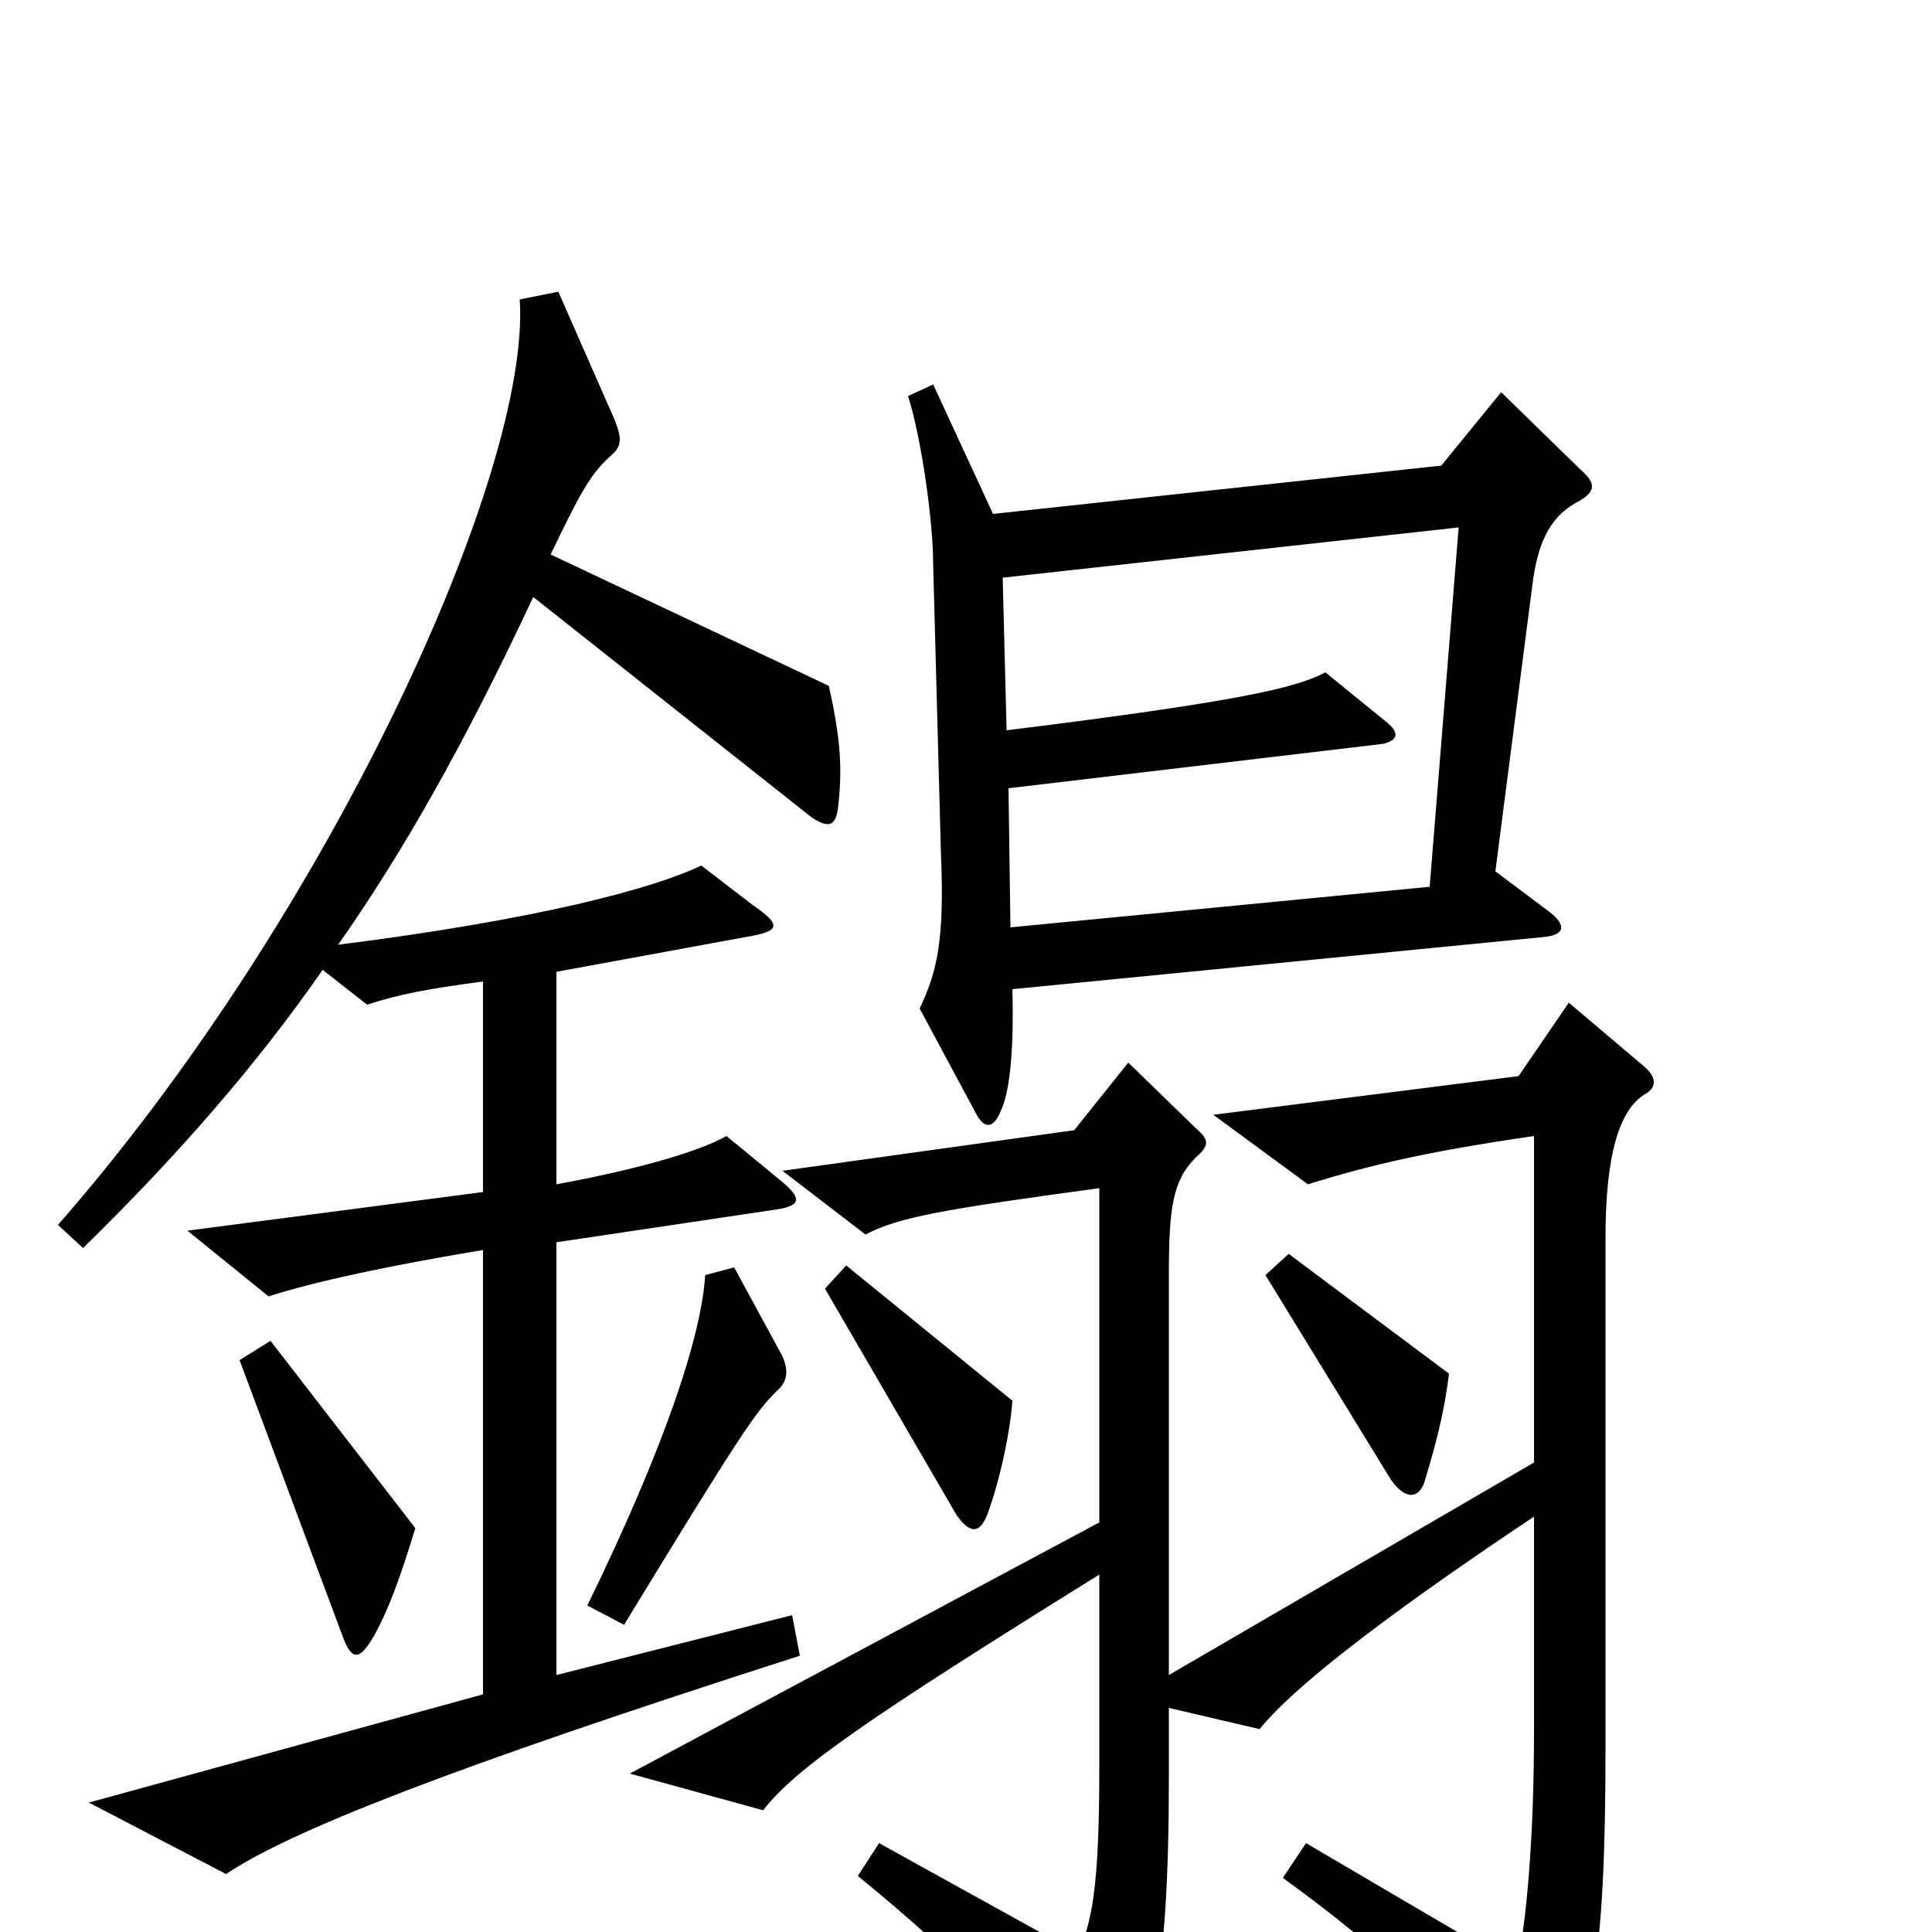 <svg xmlns="http://www.w3.org/2000/svg" viewBox="0 -1000 1000 1000">
	<path fill="#000000" d="M818 -741C826 -746 826 -750 818 -757L777 -797L746 -759L514 -734L483 -801L470 -795C477 -773 483 -730 483 -708L487 -559C489 -513 485 -497 476 -478L505 -424C509 -416 514 -415 518 -425C522 -433 525 -453 524 -488L799 -515C810 -516 811 -521 802 -528L774 -549L793 -696C796 -722 804 -734 818 -741ZM434 -584C436 -603 435 -618 429 -645L285 -713C300 -744 305 -754 316 -764C322 -769 322 -773 318 -783L289 -849L269 -845C275 -756 171 -527 30 -366L43 -354C92 -402 133 -449 167 -498L190 -480C209 -486 221 -488 250 -492V-383L97 -363L139 -329C164 -337 202 -345 250 -353V-123L46 -67L117 -30C150 -52 230 -84 414 -143L410 -164L288 -133V-357L402 -374C415 -376 415 -380 404 -389L376 -412C360 -403 326 -394 288 -387V-497L386 -515C404 -518 405 -521 389 -532L363 -552C338 -540 278 -524 175 -511C208 -558 240 -614 276 -691L420 -577C429 -571 433 -572 434 -584ZM750 -289L667 -351L655 -340L720 -234C728 -223 734 -225 737 -232C745 -258 748 -273 750 -289ZM524 -275L438 -345L427 -333L495 -216C502 -206 507 -206 511 -216C518 -235 523 -260 524 -275ZM405 -298L380 -344L365 -340C363 -308 344 -251 304 -169L323 -159C384 -259 391 -269 402 -280C408 -285 408 -291 405 -298ZM215 -209L140 -306L124 -296L177 -154C182 -140 186 -140 194 -154C201 -167 206 -180 215 -209ZM852 -434C857 -437 858 -442 851 -448L812 -481L786 -443L628 -423L677 -387C709 -397 739 -404 794 -412V-243L605 -133V-340C605 -375 607 -389 619 -401C626 -407 626 -410 619 -416L584 -450L556 -415L405 -394L448 -361C465 -370 488 -374 569 -385V-212L326 -82L395 -63C412 -85 450 -111 569 -185V-85C569 -22 565 -5 558 11L455 -46L444 -29C497 14 534 53 561 89C565 94 573 93 577 88C596 62 605 22 605 -79V-116L652 -105C667 -124 710 -159 794 -215V-104C794 -48 790 -4 785 18L676 -46L664 -28C718 11 752 44 785 92C789 98 793 99 800 90C824 57 831 13 831 -94V-359C831 -402 838 -426 852 -434ZM755 -727L740 -541L523 -520L522 -592L716 -615C724 -617 724 -621 718 -626L686 -652C671 -644 642 -637 521 -622L519 -701Z"/>
</svg>